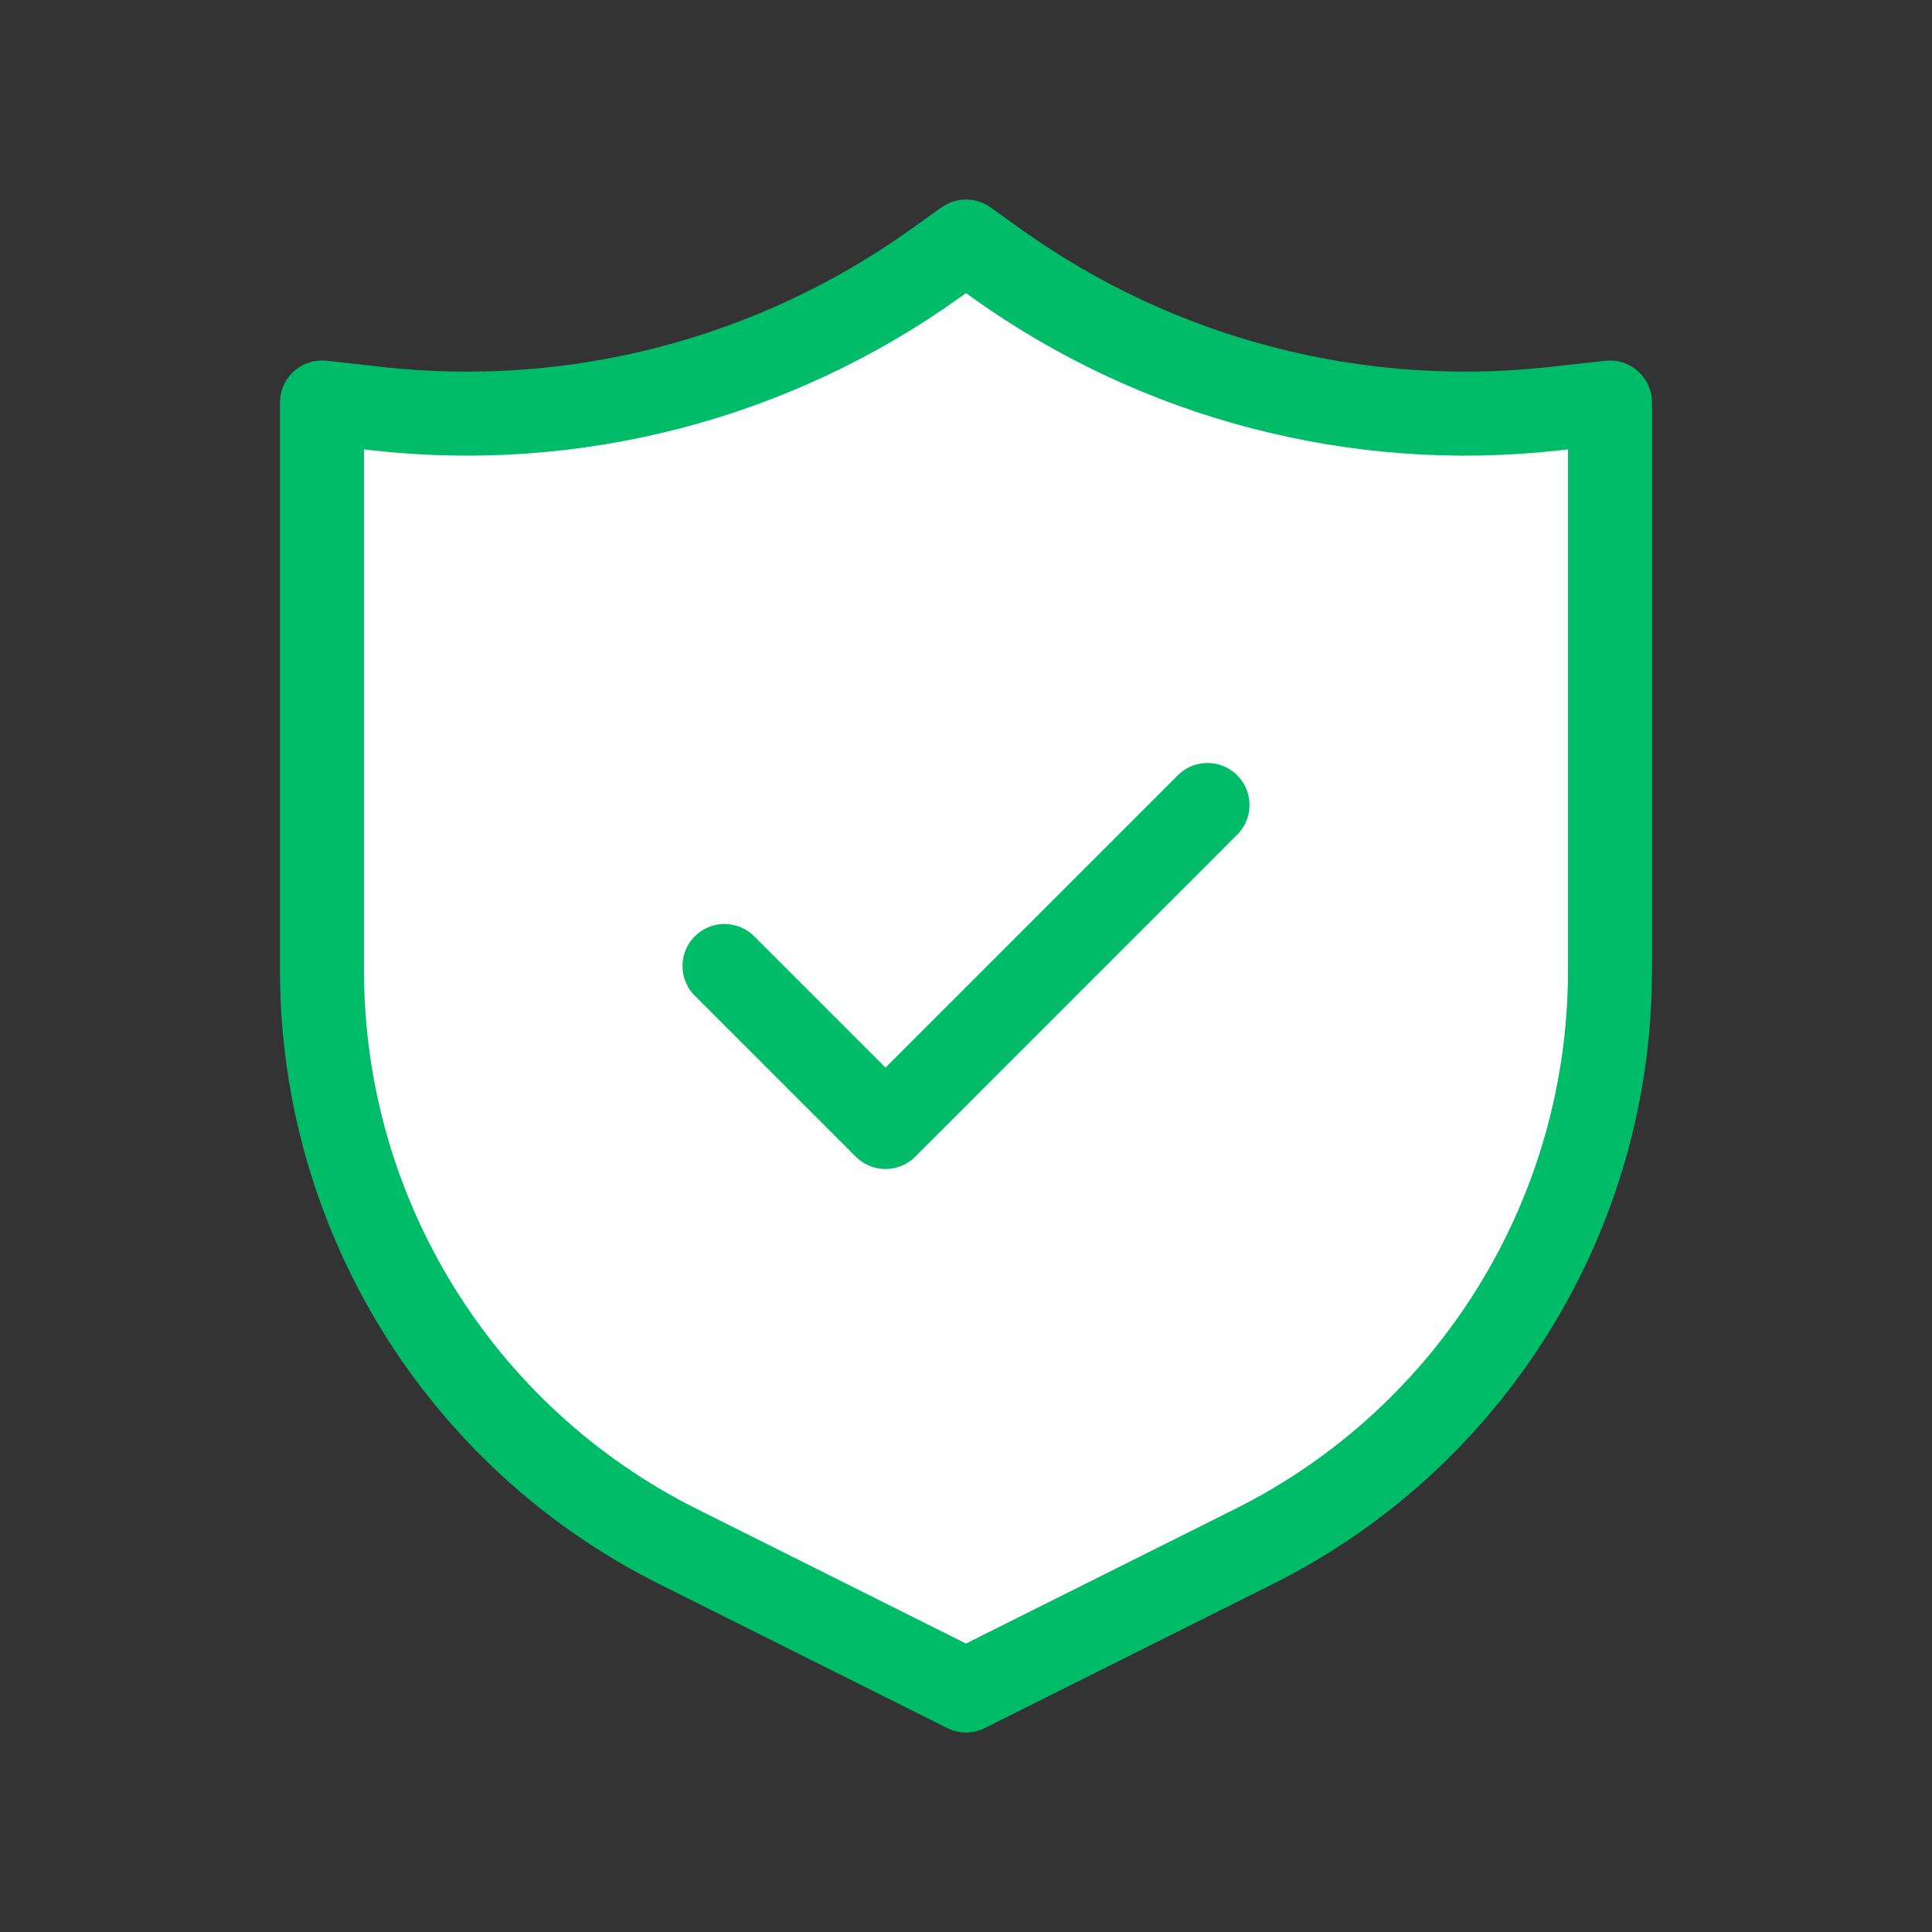 <svg width="92" height="92" viewBox="0 0 92 92" fill="none" xmlns="http://www.w3.org/2000/svg">
<rect x="0" y="0" width="92" height="92" fill="#333333" stroke="none"/>
<path d="M15.333 19.167V46.214C15.333 57.829 21.896 68.448 32.285 73.642L46 80.5L59.714 73.642C70.104 68.448 76.666 57.829 76.666 46.214V19.167L73.995 19.463C64.607 20.506 55.166 18.047 47.48 12.558L46 11.5L44.519 12.558C36.833 18.047 27.392 20.506 18.005 19.463L15.333 19.167Z" fill="white" stroke="#00BB67" stroke-width="4" stroke-linecap="round" stroke-linejoin="round"/>
<path d="M57.5 38.333L42.167 53.667L34.5 46" stroke="#00BB67" stroke-width="4" stroke-linecap="round" stroke-linejoin="round"/>
</svg>
